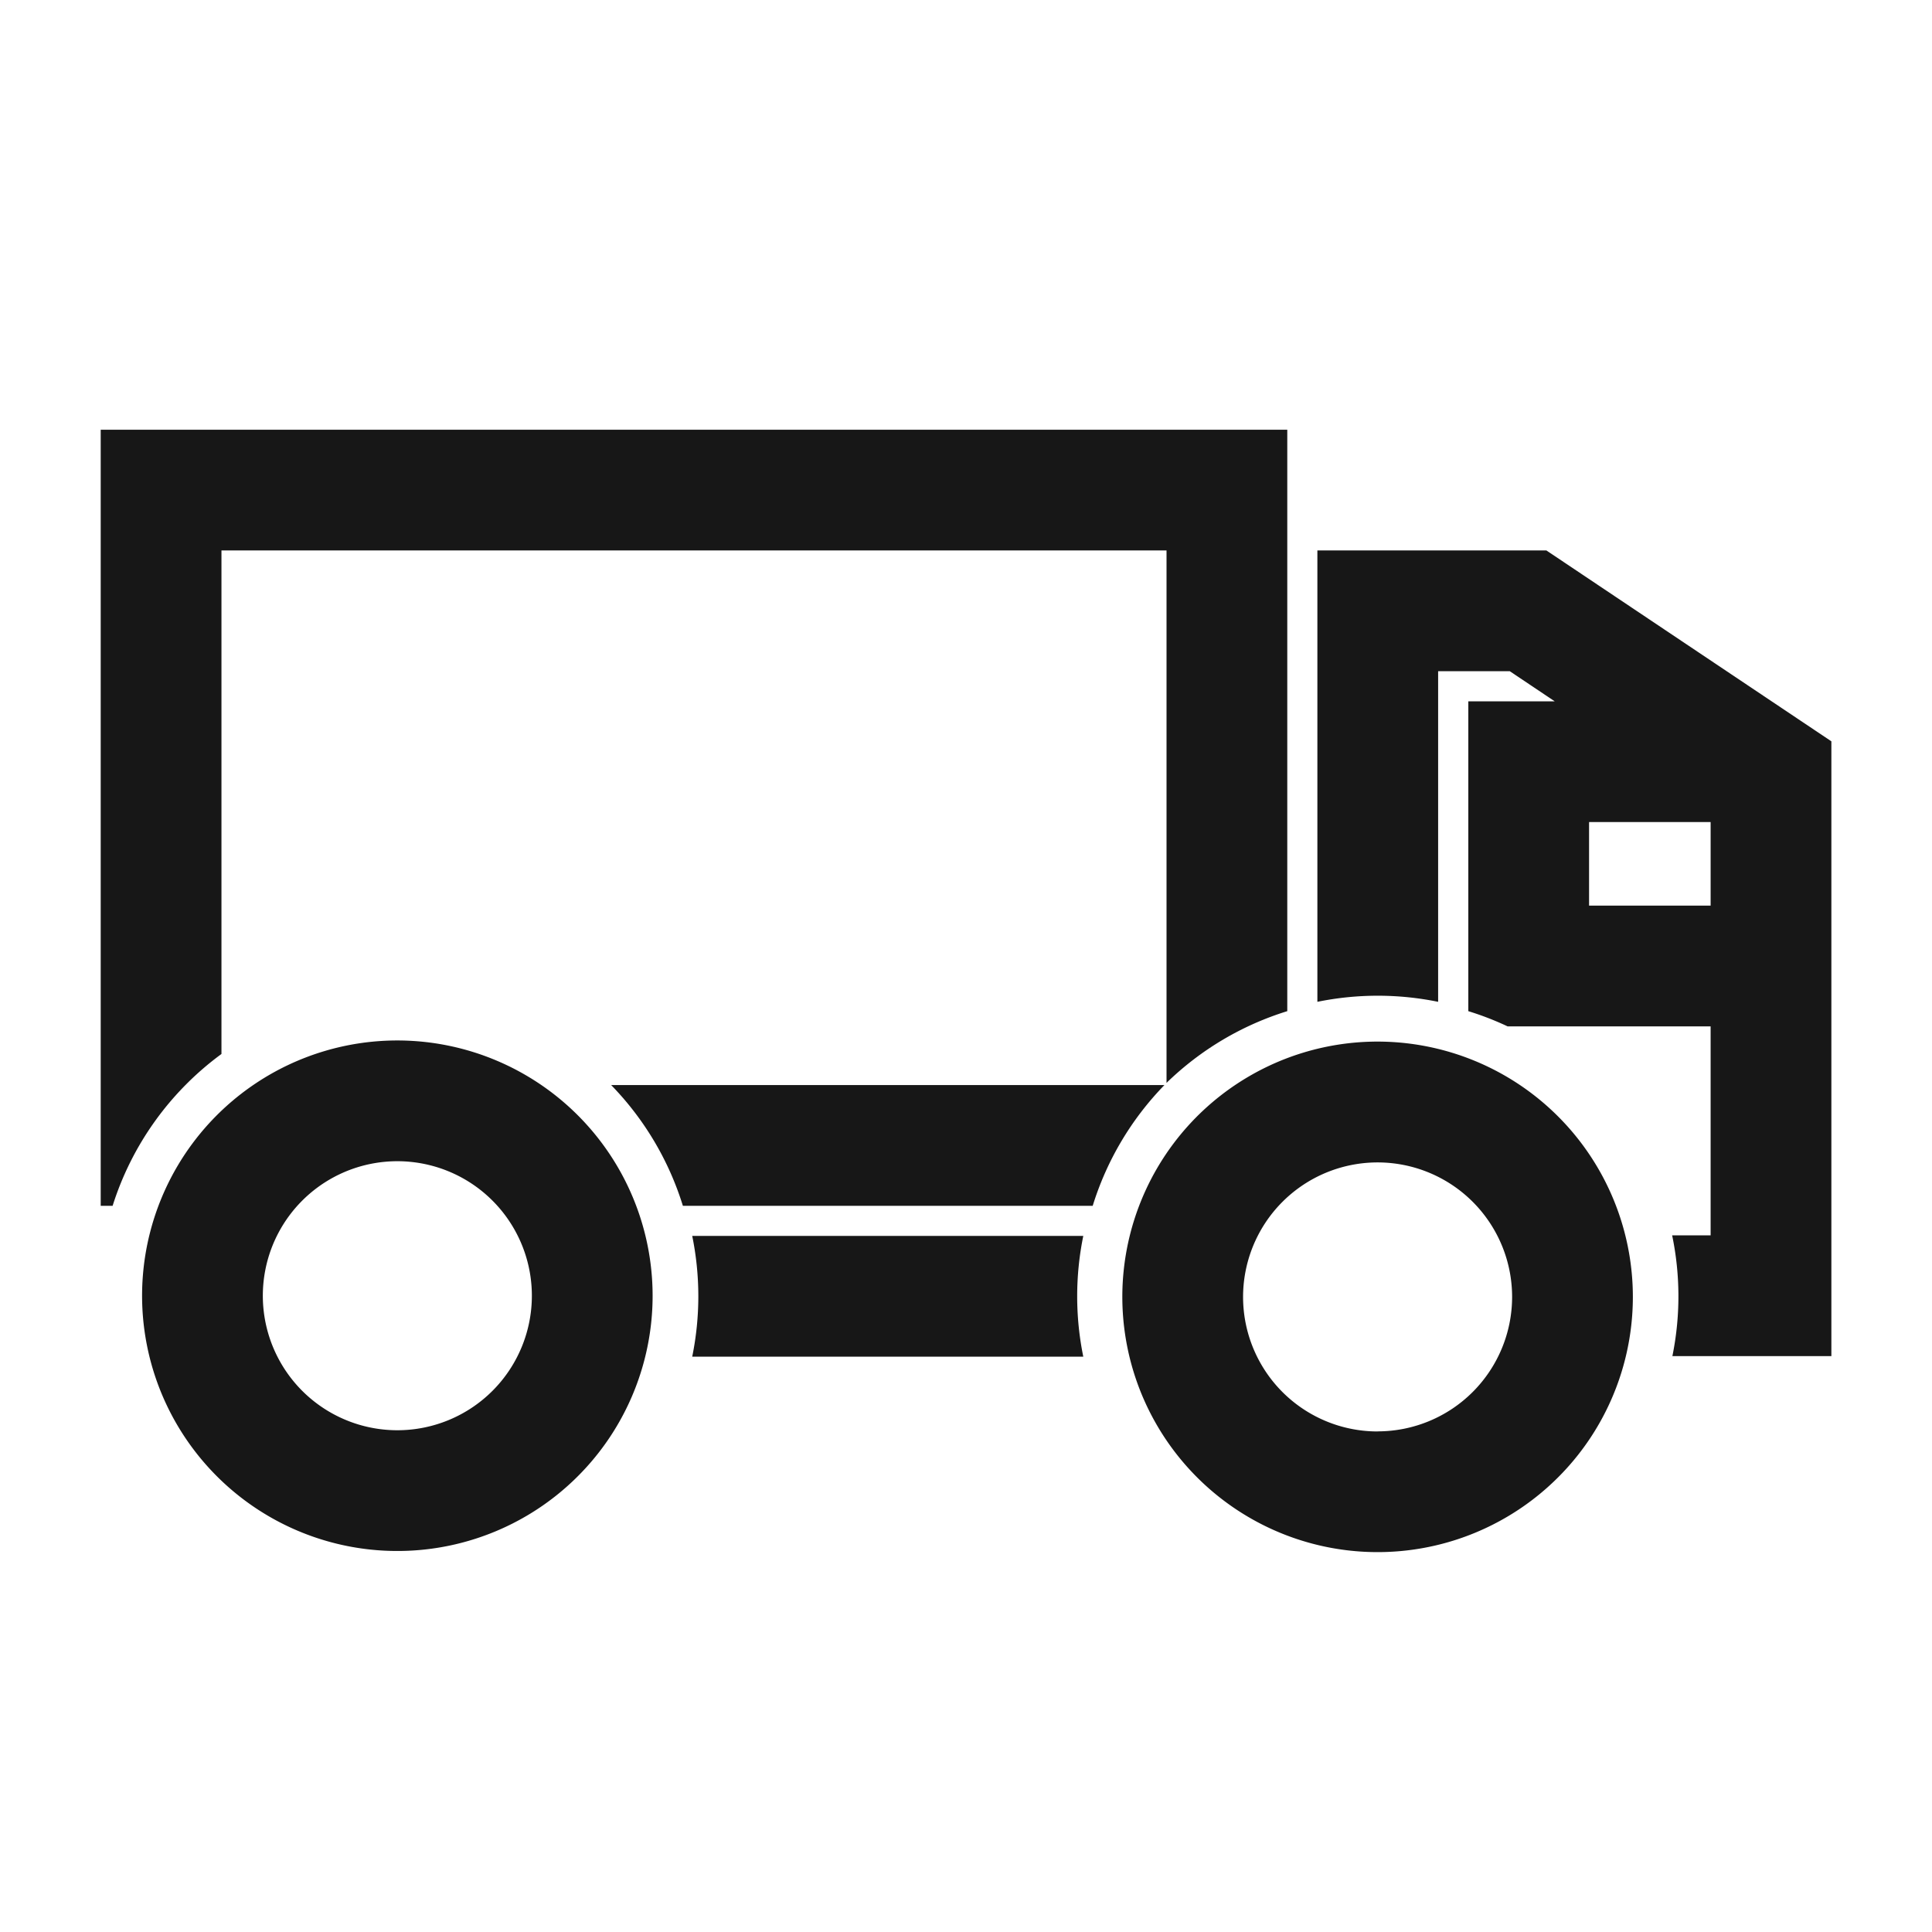 <svg xmlns="http://www.w3.org/2000/svg" viewBox="0 0 24 24"><title>Truck</title><path d="M17.115,12.939a3.171,3.171,0,1,0,3.169,3.172A3.173,3.173,0,0,0,17.115,12.939Zm0,4.843a1.671,1.671,0,1,1,1.669-1.671A1.671,1.671,0,0,1,17.115,17.781Z" fill="#171717"/><path d="M4.939,12.925a3.171,3.171,0,1,0,3.168,3.171A3.173,3.173,0,0,0,4.939,12.925Zm0,4.842a1.671,1.671,0,1,1,1.668-1.671A1.671,1.671,0,0,1,4.939,17.767Z" fill="#171717"/><path d="M2.751,13.093V6.838H14.491v6.614a3.73,3.73,0,0,1,1.5-.891V5.338H1.251V14.979h.148A3.731,3.731,0,0,1,2.751,13.093Z" fill="#171717"/><path d="M7.592,13.479a3.73,3.73,0,0,1,.891,1.5h5.091a3.73,3.73,0,0,1,.891-1.5Z" fill="#171717"/><path d="M8.599,15.353a3.747,3.747,0,0,1,0,1.5h4.858a3.747,3.747,0,0,1,0-1.5Z" fill="#171717"/><path d="M19.21,6.838H16.365v5.607a3.748,3.748,0,0,1,1.5-0V8.338h.89l.558.374H18.24v3.849a3.687,3.687,0,0,1,.488.189h2.522v2.596h-.478a3.719,3.719,0,0,1,.003,1.5h1.975V9.209Zm2.04,4.412H19.74V10.212h1.51Z" fill="#171717"/></svg>